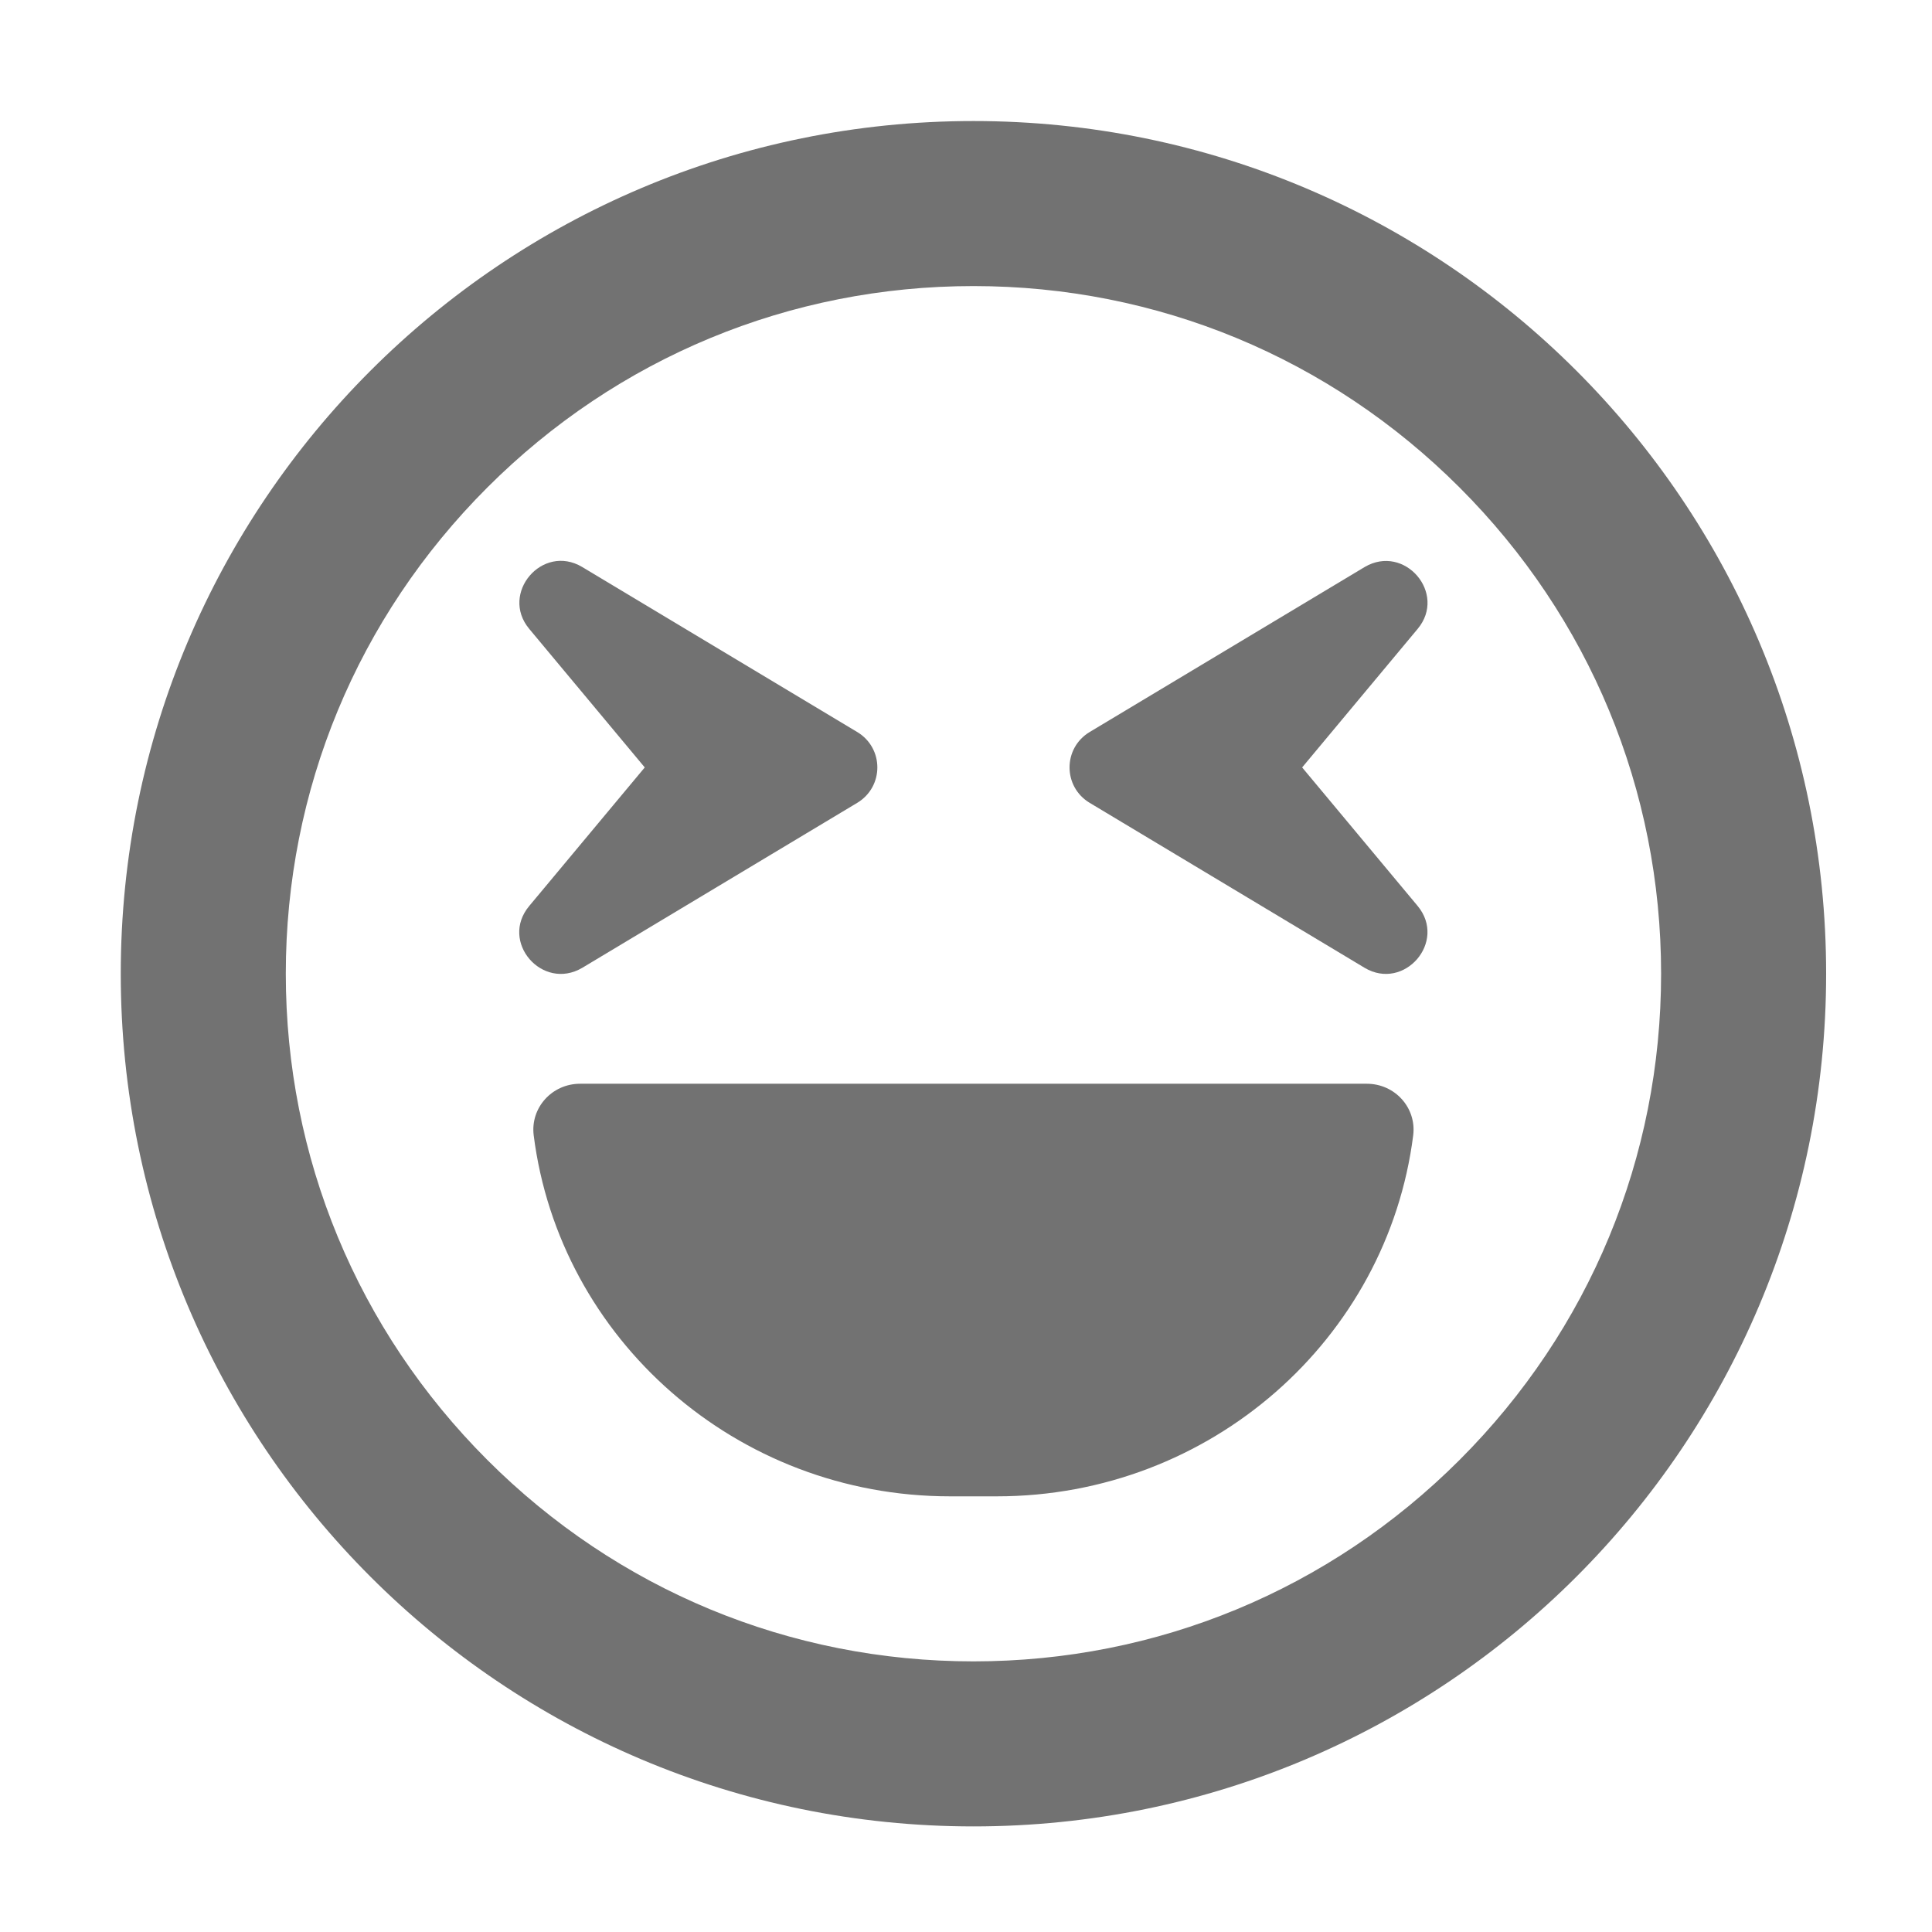 ﻿<?xml version='1.0' encoding='UTF-8'?>
<svg viewBox="-2 -1.549 31.997 32" xmlns="http://www.w3.org/2000/svg">
  <g transform="matrix(0.999, 0, 0, 0.999, 0, 0)">
    <g transform="matrix(0.057, 0, 0, 0.057, 0, 0)">
      <path d="M248, 8C111, 8 0, 119 0, 256C0, 393 111, 504 248, 504C385, 504 496, 393 496, 256C496, 119 385, 8 248, 8zM389.4, 397.4C351.6, 435.2 301.4, 456 248, 456C194.6, 456 144.4, 435.2 106.6, 397.4C68.8, 359.6 48, 309.4 48, 256C48, 202.6 68.8, 152.4 106.6, 114.6C144.4, 76.8 194.6, 56 248, 56C301.4, 56 351.6, 76.8 389.4, 114.6C427.2, 152.4 448, 202.6 448, 256C448, 309.4 427.2, 359.6 389.4, 397.4zM343.6, 196L377.2, 155.7C385.8, 145.4 373.4, 130.9 361.8, 137.7L281.8, 185.7C274, 190.4 274, 201.6 281.8, 206.3L361.8, 254.3C373.3, 261.1 385.8, 246.7 377.2, 236.3L343.6, 196zM134.2, 254.3L214.2, 206.3C222, 201.6 222, 190.4 214.2, 185.7L134.2, 137.7C122.6, 130.8 110.2, 145.4 118.8, 155.7L152.4, 196L118.8, 236.3C110.1, 246.7 122.6, 261.1 134.2, 254.3zM362.4, 288L133.6, 288C125.4, 288 119.1, 295 120.1, 303C127.6, 362.2 179, 408 241.2, 408L254.8, 408C317, 408 368.4, 362.2 375.9, 303C376.9, 295 370.6, 288 362.4, 288z" fill="#727272" fill-opacity="1" class="Black" />
    </g>
  </g>
</svg>